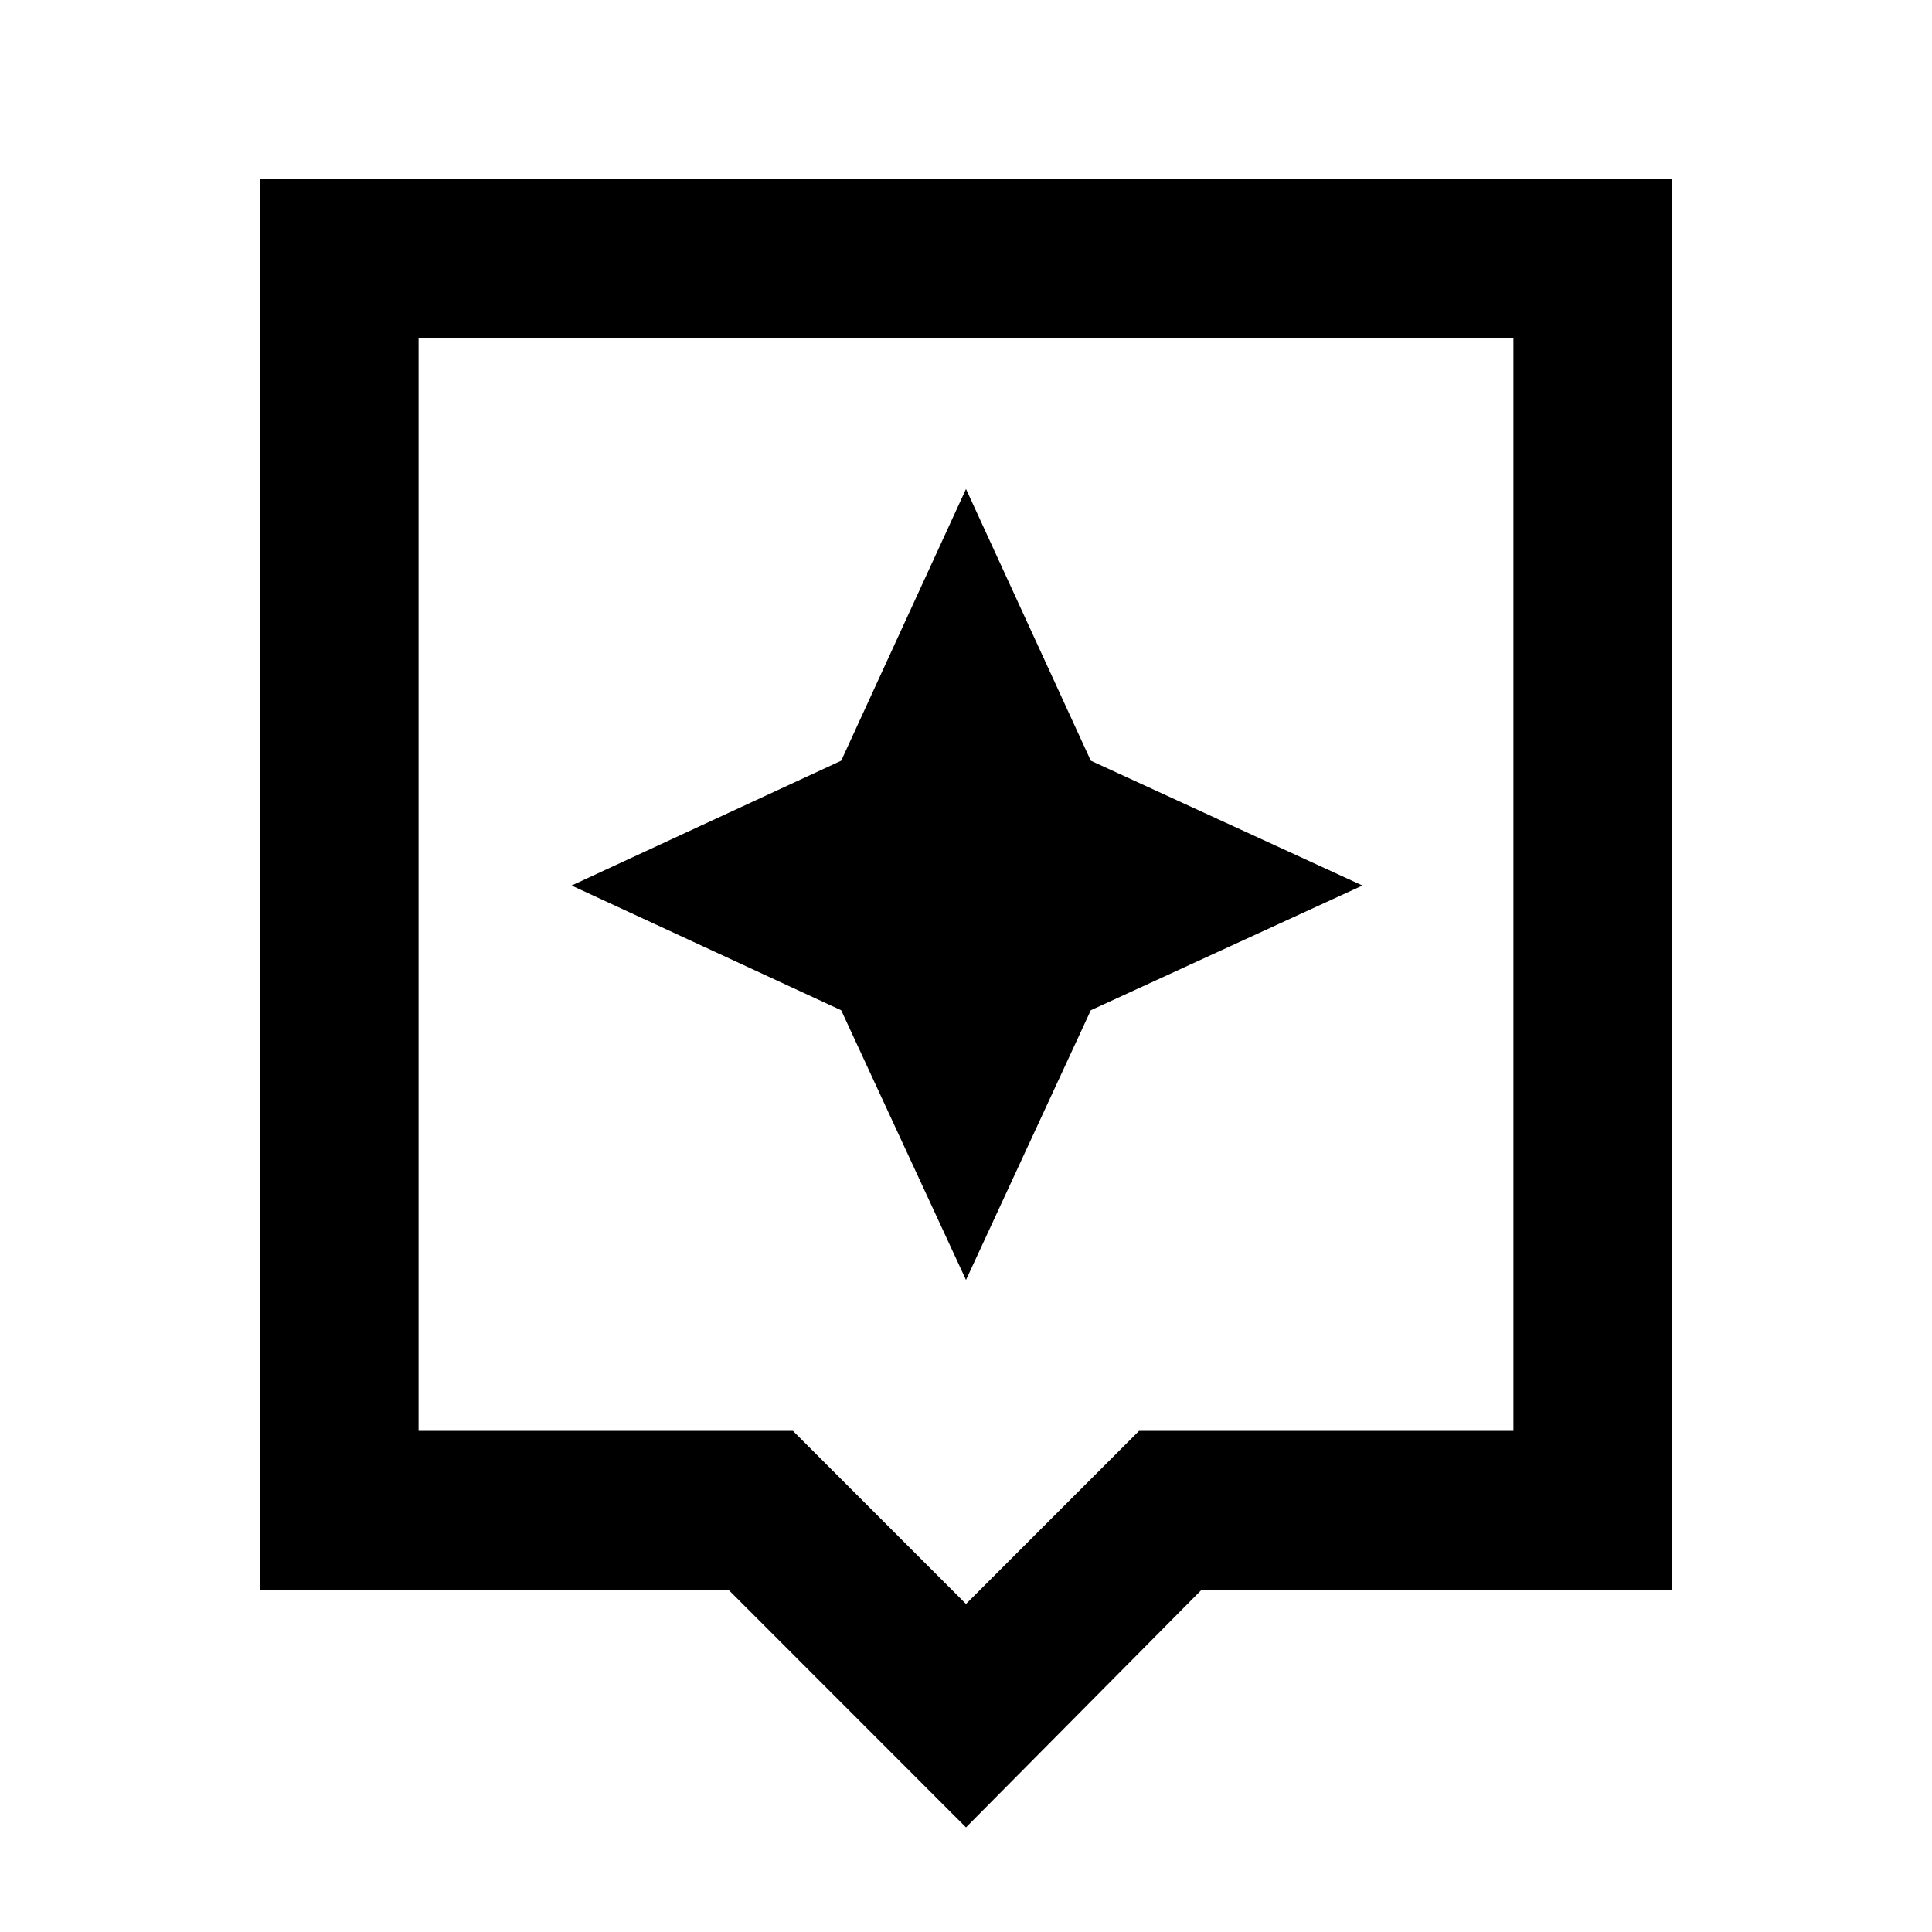 <svg xmlns="http://www.w3.org/2000/svg" height="20" width="20"><path d="m10 18.917-2.458-2.459H2.688V1.854h14.624v14.604h-4.874Zm-5.667-4.105h3.875L10 16.604l1.792-1.792h3.875V3.5H4.333Zm0-11.312v11.312Zm6.959 6.958 2.812-1.291-2.812-1.292L10 5.062 8.708 7.875 5.917 9.167l2.791 1.291L10 13.25Z"/></svg>